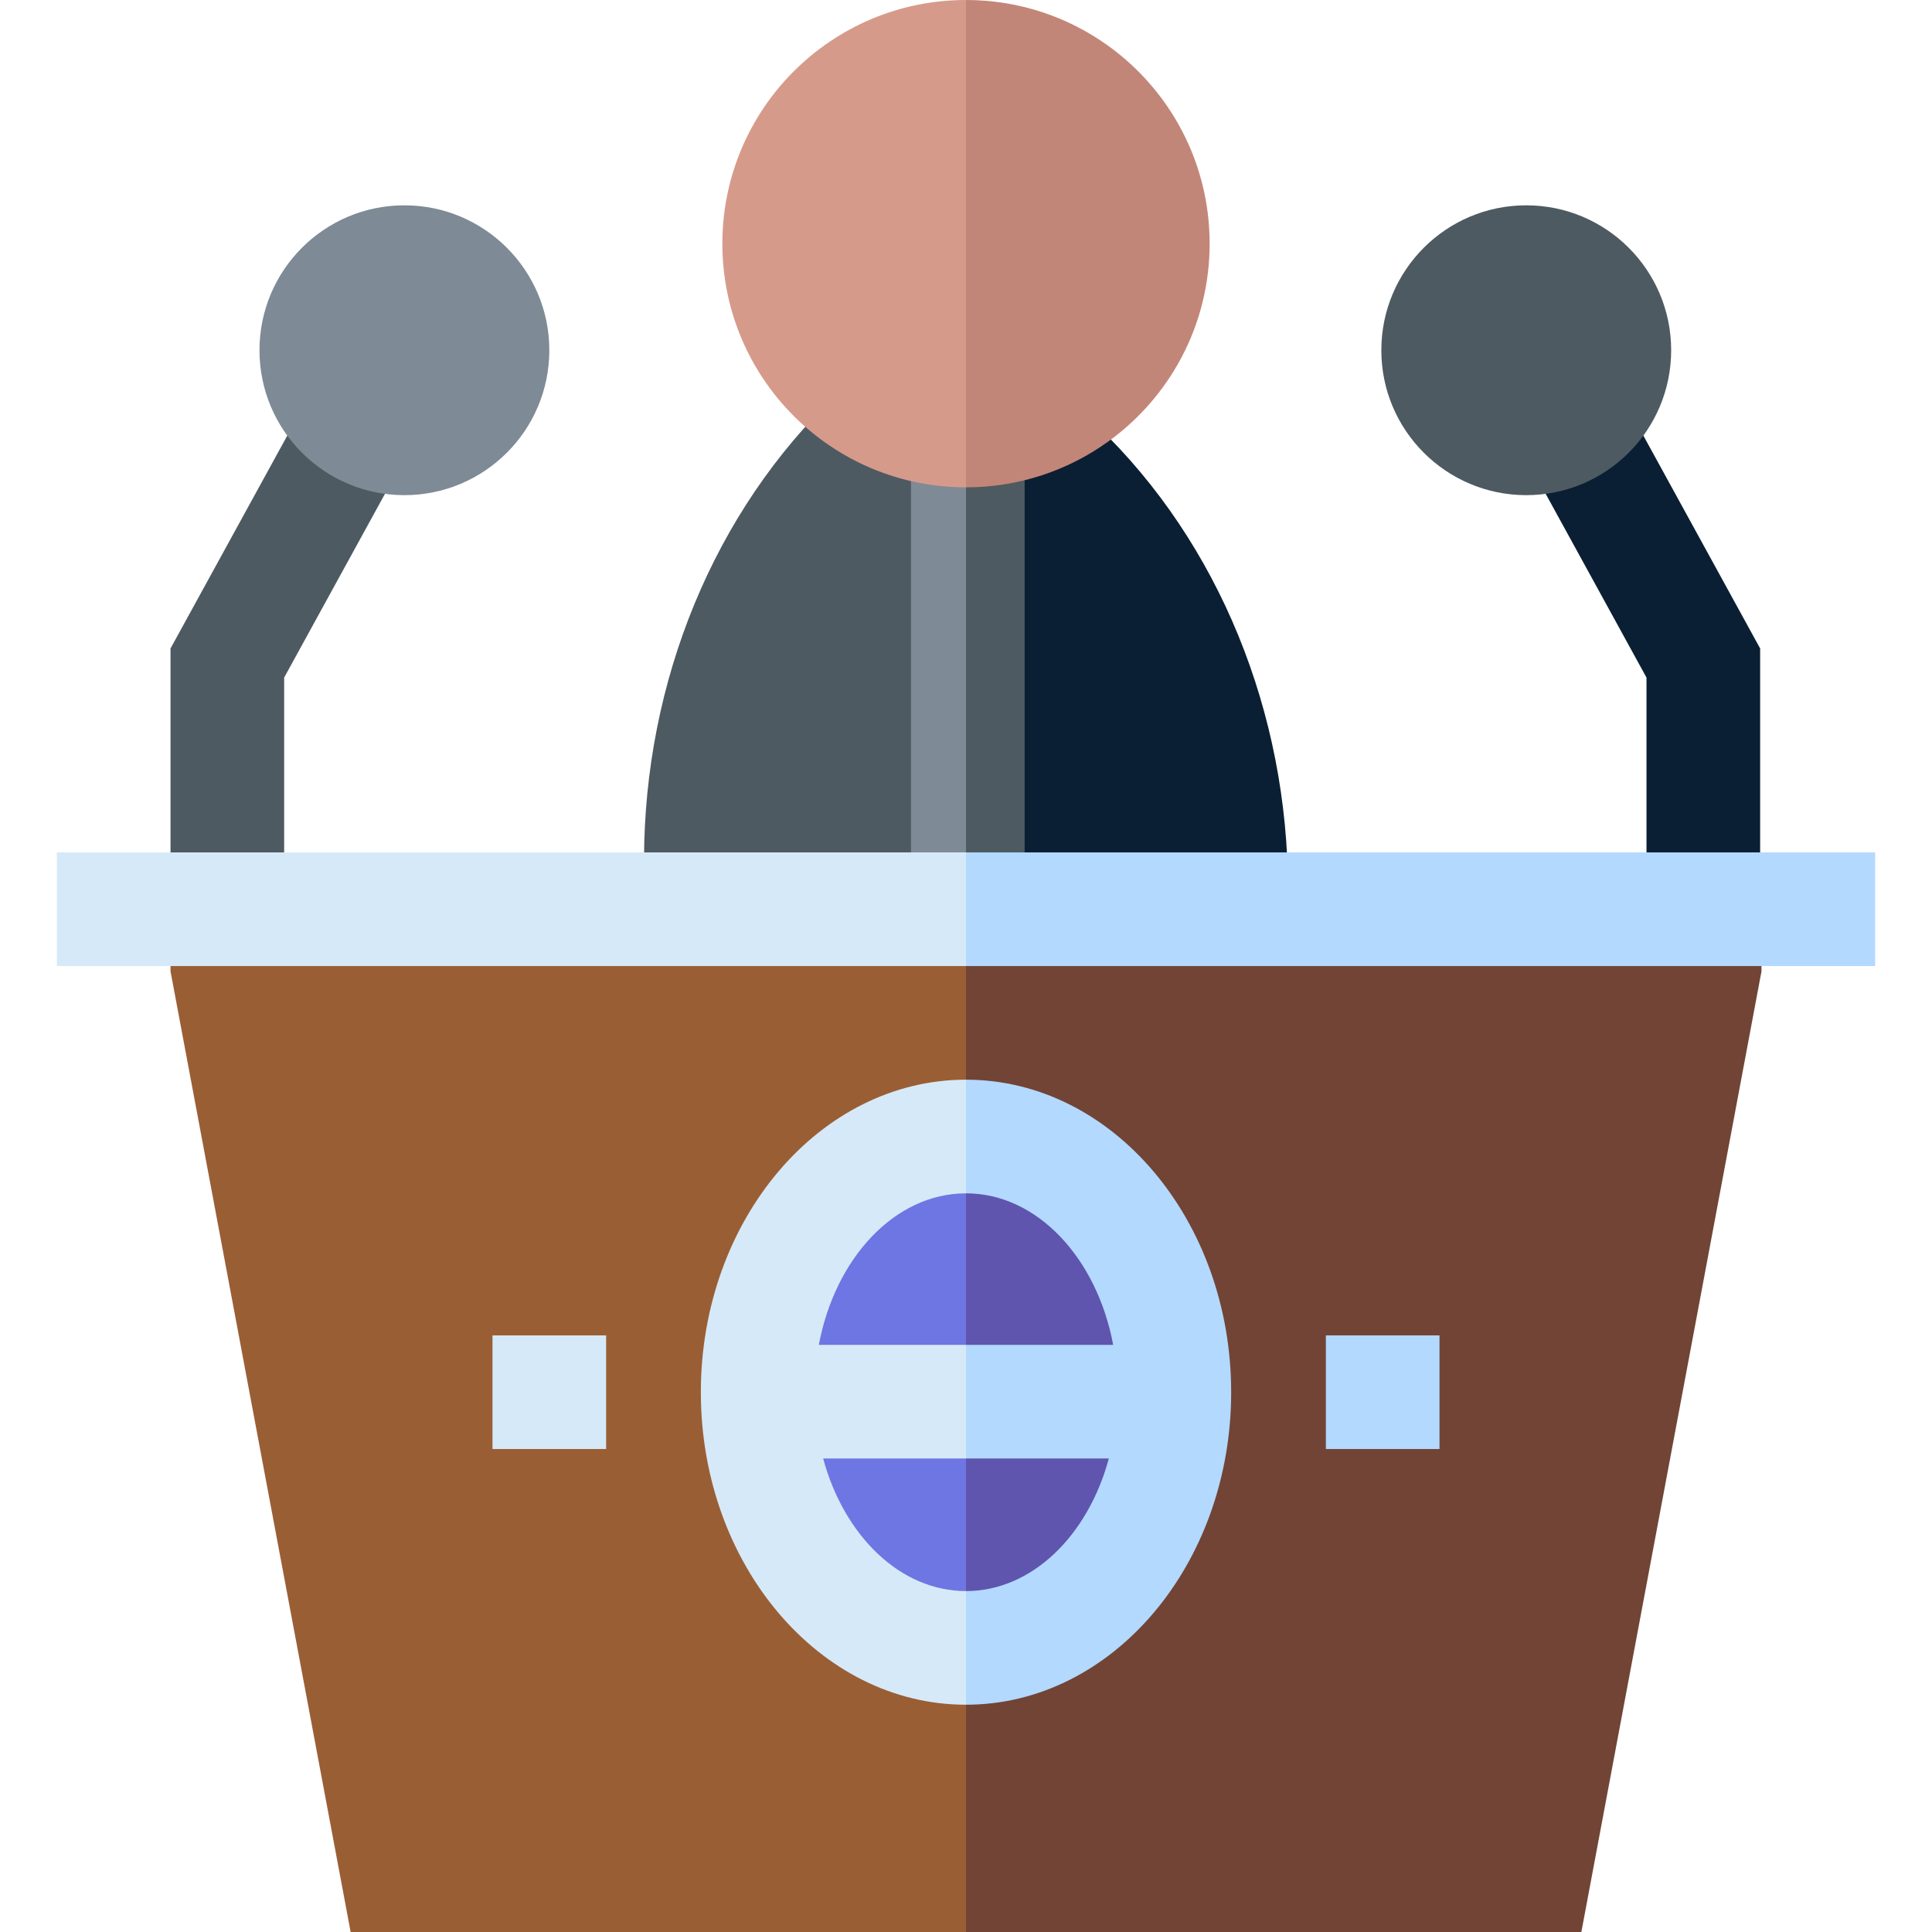 <svg id="Capa_1" enable-background="new 0 0 510.027 510.027" height="512" viewBox="0 0 510.027 510.027" width="512" xmlns="http://www.w3.org/2000/svg"><g><path d="m423.392 95.971-26.301 14.43 37.566 68.471v61.155h30v-68.844z" fill="#0a1f33"/><circle cx="402.913" cy="92.459" fill="#4e5a61" r="38.256"/><path d="m340.014 235.007c0 1.67-.02 3.34-.07 5.02h-84.93l-10.871-60.152 10.871-67.417h34.66c32.19 30.9 50.34 75.799 50.34 122.549z" fill="#0a1f33"/><path d="m255.014 112.458v127.57h-84.54c-3.35-46.97 11.81-93.43 41.76-126.97l.55-.6z" fill="#4e5a61"/><path d="m86.279 95.971-41.265 75.212v68.844h30v-61.155l37.566-68.471z" fill="#4e5a61"/><circle cx="106.758" cy="92.459" fill="#7e8a95" r="38.256"/><path d="m465.014 245.027v11.391l-47.55 253.609h-162.45l-18.29-136.964 18.29-128.036z" fill="#724435"/><path d="m255.014 245.027v265h-162.45l-47.55-253.609v-11.391z" fill="#9a5e34"/><path d="m310.014 367.527c0 37.28-24.62 67.5-55 67.5l-7.26-86.688 7.26-48.312c30.38 0 55 30.22 55 67.5z" fill="#5f55ae"/><path d="m255.014 300.027v135c-30.38 0-55-30.22-55-67.5s24.62-67.5 55-67.5z" fill="#6e76e4"/><path d="m130.014 352.527h30v30h-30z" fill="#d6e9f8"/><path d="m350.014 352.527h30v30h-30z" fill="#b3d9ff"/><path d="m325.014 367.527c0 45.49-31.4 82.5-70 82.5l-7.26-15 7.26-15c17.38 0 32.2-14.63 37.71-35h-37.71l-7.26-14.103 7.26-15.897h38.85c-4.29-22.93-20.08-40-38.85-40l-7.26-15 7.26-15c38.6 0 70 37.01 70 82.5z" fill="#b3d9ff"/><path d="m270.494 112.458v127.569h-15.48l-7.26-60.152 7.26-67.417z" fill="#4e5a61"/><path d="m240.494 112.458h14.52v127.57h-14.52z" fill="#7e8a95"/><path d="m495.014 225.027v30h-240l-14.52-15 14.52-15z" fill="#b3d9ff"/><path d="m15.014 225.027h240v30h-240z" fill="#d6e9f8"/><g><path d="m319.332 64.318c0 21.593-10.635 40.708-26.96 52.376-10.523 7.522-23.424 11.955-37.358 11.955l-24.476-71.585 24.476-57.064c13.935 0 26.836 4.433 37.358 11.955 16.326 11.668 26.96 30.783 26.96 52.363z" fill="#c28678"/><path d="m255.014 0v128.65c-35.528 0-64.319-28.803-64.319-64.331 0-35.516 28.791-64.319 64.319-64.319z" fill="#d69a8b"/></g><path d="m255.014 315.027v-30c-38.6 0-70 37.01-70 82.5s31.4 82.5 70 82.5v-30c-17.38 0-32.2-14.63-37.71-35h37.71v-30h-38.85c4.29-22.93 20.08-40 38.85-40z" fill="#d6e9f8"/></g></svg>